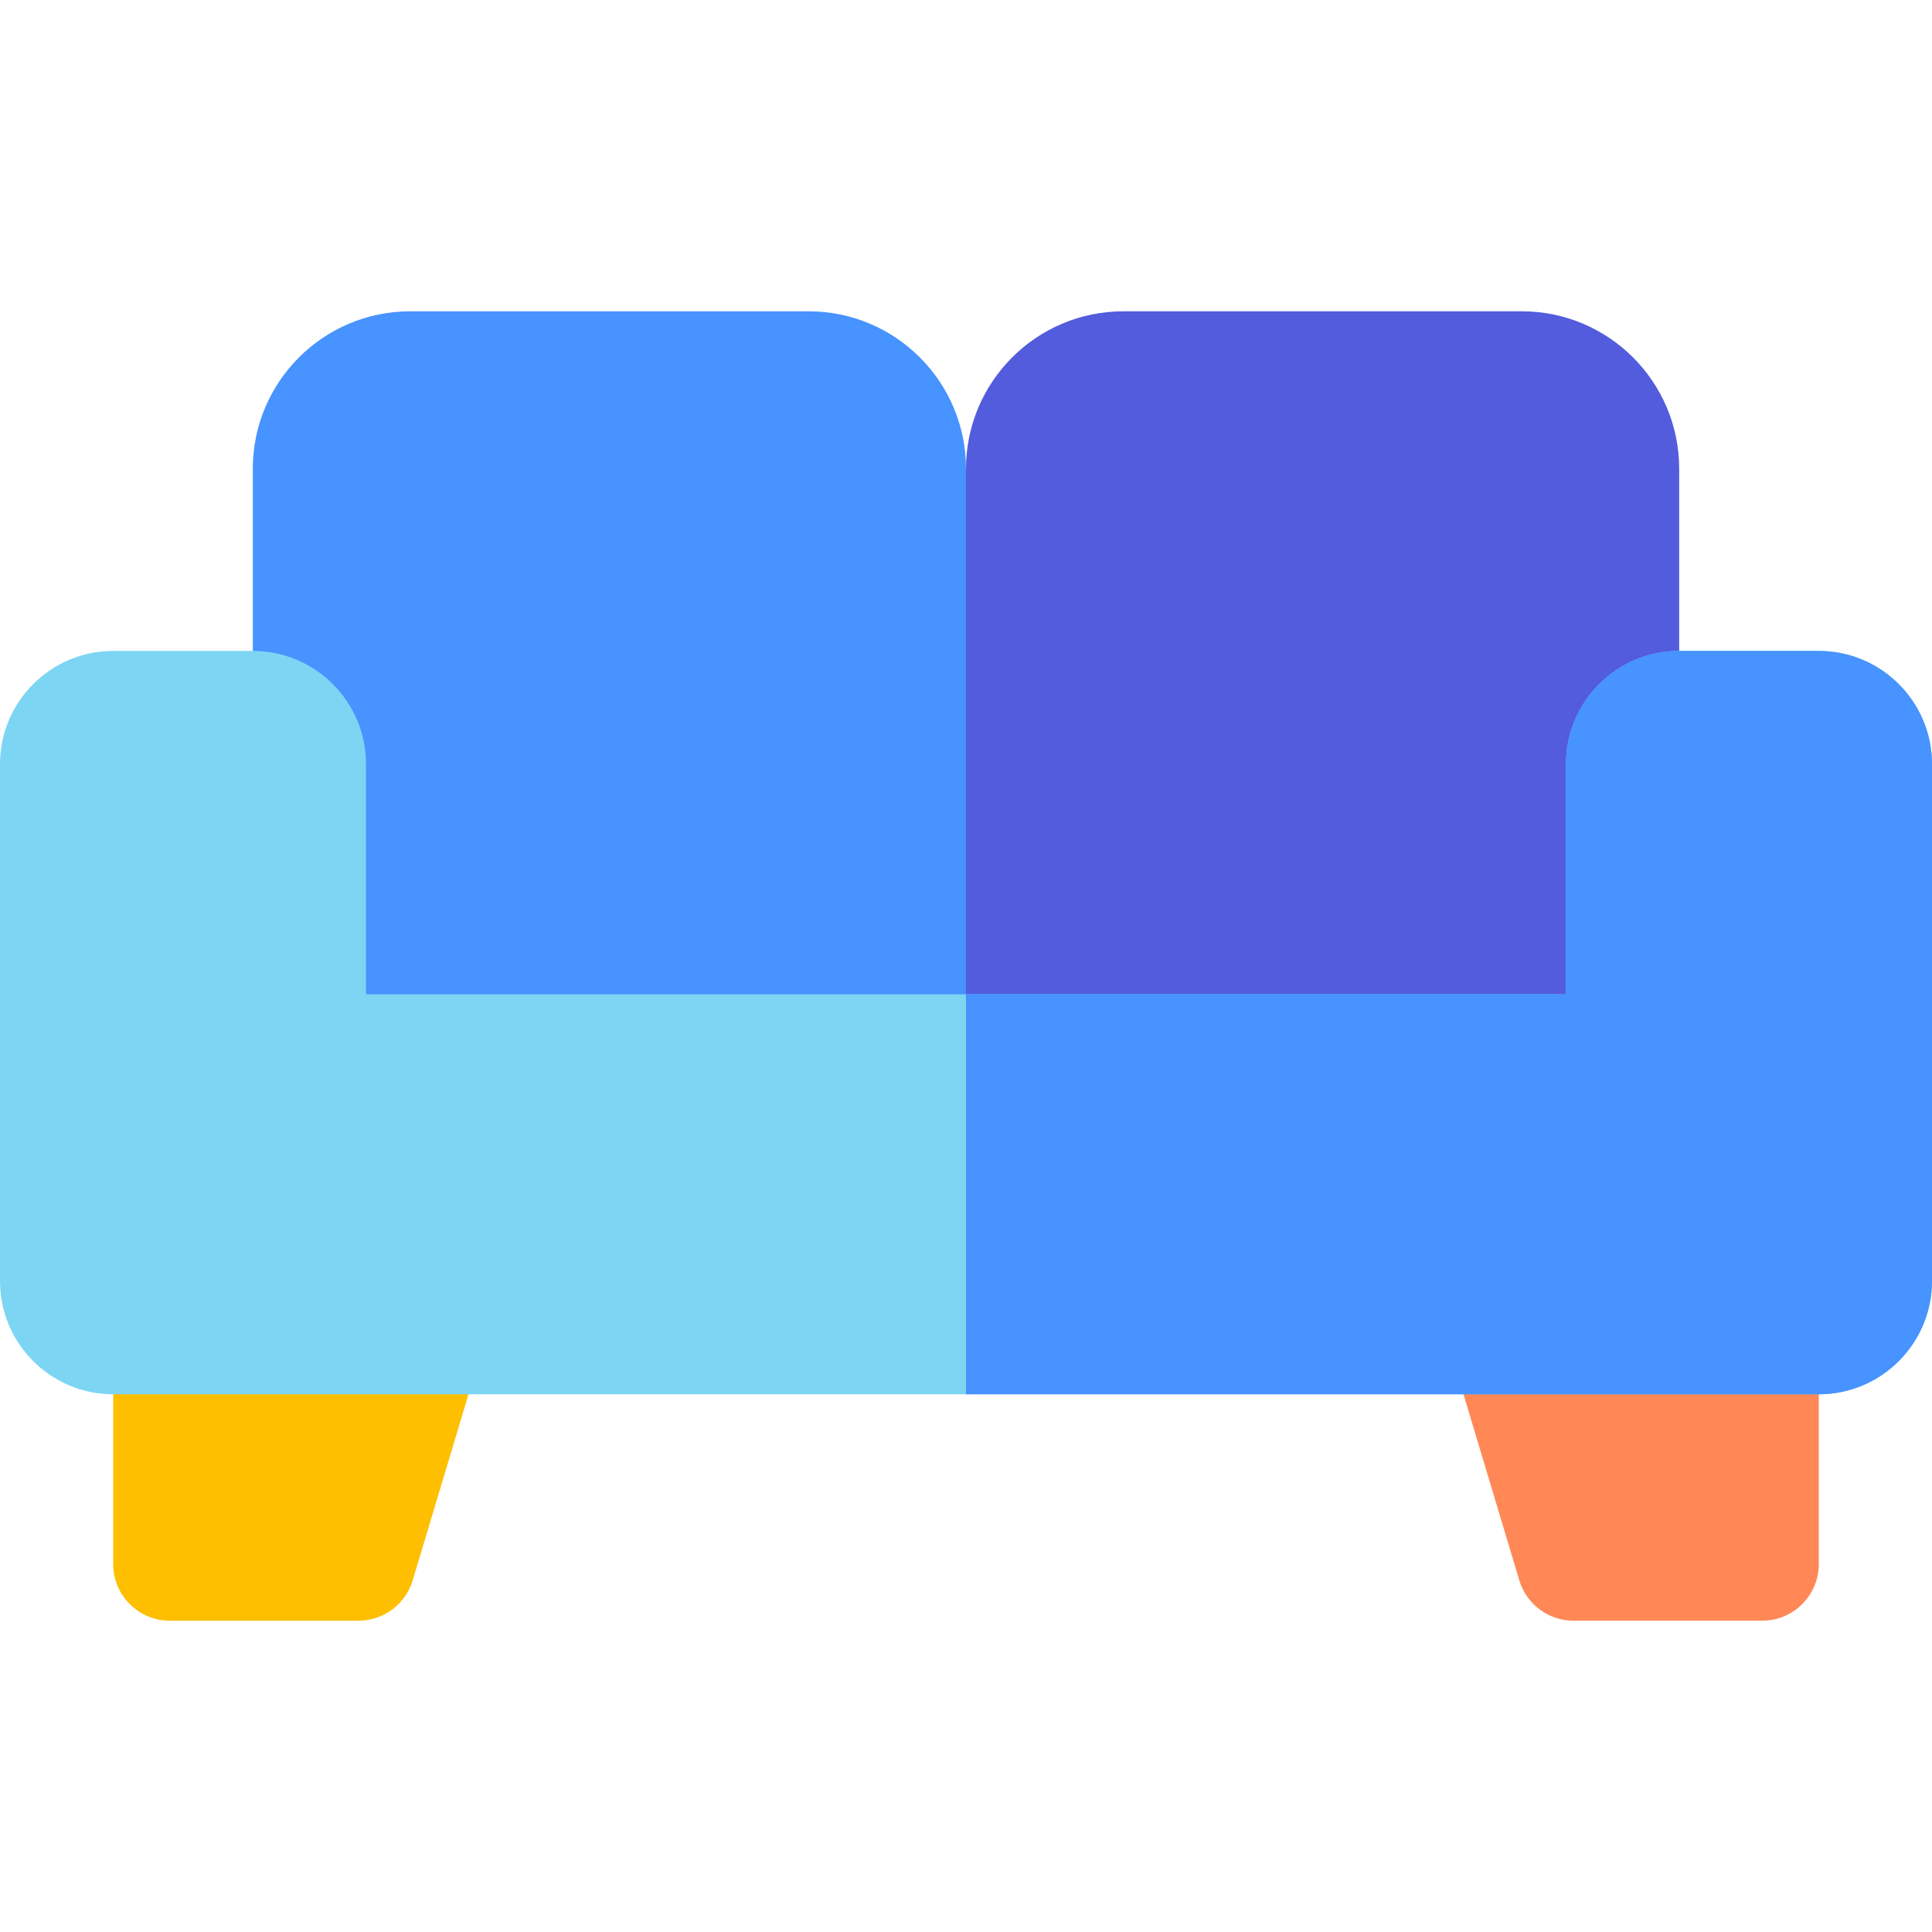 <svg id="Layer_1" enable-background="new 0 0 512 512" height="512" viewBox="0 0 512 512" width="512" xmlns="http://www.w3.org/2000/svg"><g><g><path d="m242.103 277.985h-161.206c-7.675 0-13.897-6.222-13.897-13.897v-139.897c0-22.988 18.702-41.691 41.691-41.691h105.618c22.989 0 41.691 18.703 41.691 41.691v139.897c0 7.675-6.222 13.897-13.897 13.897z" fill="#4793ff"/></g><g><path d="m431.103 277.985h-161.206c-7.675 0-13.897-6.222-13.897-13.897v-139.897c0-22.989 18.702-41.691 41.691-41.691h105.618c22.989 0 41.691 18.703 41.691 41.691v139.897c0 7.675-6.222 13.897-13.897 13.897z" fill="#525cdd"/></g><g><path d="m95 429.5h-50c-8.284 0-15-6.716-15-15v-100c0-8.284 6.716-15 15-15h80c4.741 0 9.204 2.242 12.034 6.046s3.695 8.723 2.333 13.264l-30 100c-1.903 6.345-7.743 10.69-14.367 10.69z" fill="#fdbf00"/></g><g><path d="m467 429.5h-50c-6.624 0-12.464-4.345-14.367-10.69l-30-100c-1.362-4.542-.497-9.46 2.333-13.264s7.293-6.046 12.034-6.046h80c8.284 0 15 6.716 15 15v100c0 8.284-6.716 15-15 15z" fill="#ff8856"/></g><g><path d="m482 369.5h-452c-16.542 0-30-13.458-30-30v-137c0-16.542 13.458-30 30-30h37c16.542 0 30 13.458 30 30v61h318v-61c0-16.542 13.458-30 30-30h37c16.542 0 30 13.458 30 30v137c0 16.542-13.458 30-30 30z" fill="#7dd5f4"/></g><path d="m482 172.5h-37c-16.542 0-30 13.458-30 30v61h-159v106h226c16.542 0 30-13.458 30-30v-137c0-16.542-13.458-30-30-30z" fill="#4793ff"/></g></svg>